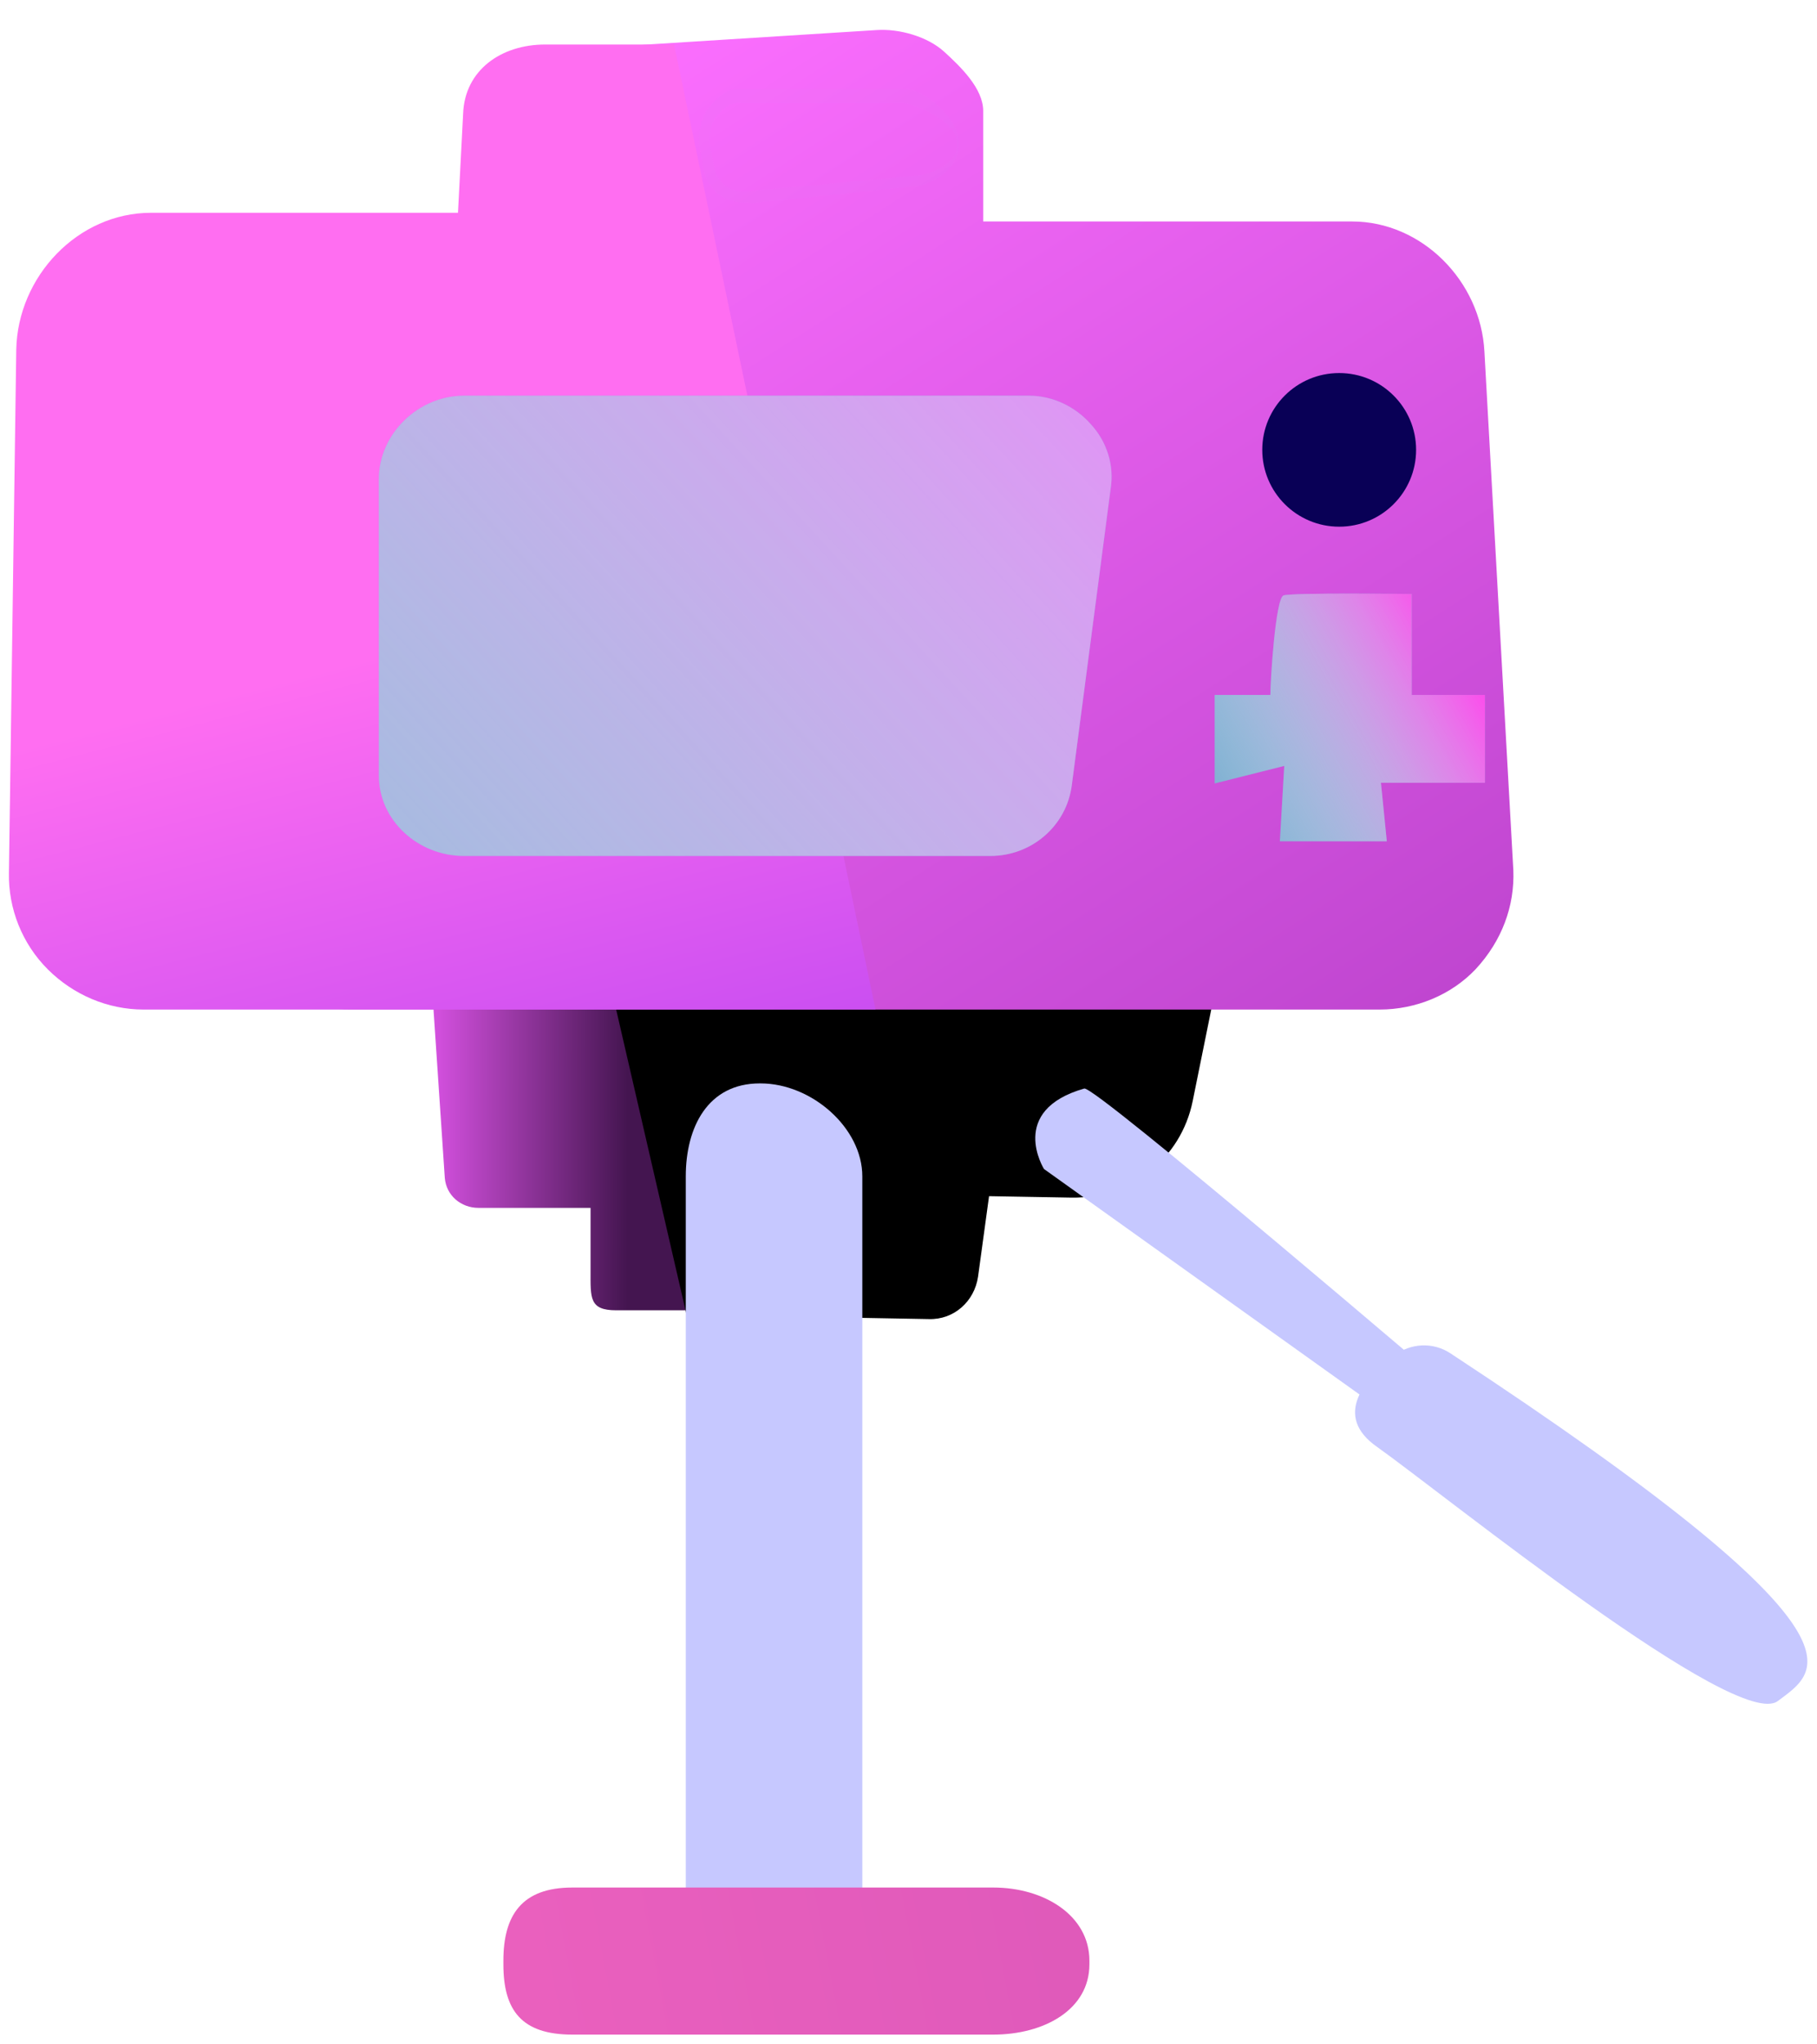 <?xml version="1.0" encoding="UTF-8"?> <svg xmlns="http://www.w3.org/2000/svg" width="96" height="108" viewBox="0 0 96 108" fill="none"> <path d="M22.803 51.828L23.5 62.225C23.577 63.153 24.351 63.81 25.28 63.81H31.202V67.134C31.202 68.564 31.124 69.221 32.556 69.221H36.388L44.206 69.376L47.418 51.828H22.803Z" fill="url(#paint0_linear)"></path> <path d="M32.208 51.828L36.272 69.453L49.082 69.685C50.398 69.724 51.482 68.757 51.675 67.443L52.256 63.192L56.629 63.269C59.725 63.308 62.396 61.22 63.015 58.167L64.292 51.867H32.208V51.828Z" fill="url(#paint1_linear)"></path> <path d="M79.956 45.968L78.428 18.569C78.237 14.867 75.141 11.7 71.435 11.7H51.947V5.861C51.947 4.678 50.763 3.533 49.884 2.732C49.005 1.93 47.515 1.511 46.331 1.587L34.218 2.35C32.995 2.427 31.772 3.037 31.008 3.991C30.244 4.945 29.9 5.975 30.129 7.197L30.97 11.738H18.551C14.692 11.738 12.552 15.325 12.552 19.217V46.388C12.552 50.242 14.692 53.333 18.551 53.333H72.887C74.798 53.333 76.67 52.57 77.969 51.196C79.345 49.708 80.032 47.876 79.956 45.968Z" fill="url(#paint2_linear)"></path> <path d="M70.755 27.824C73 27.824 74.819 26.007 74.819 23.765C74.819 21.524 73 19.707 70.755 19.707C68.51 19.707 66.691 21.524 66.691 23.765C66.691 26.007 68.51 27.824 70.755 27.824Z" fill="url(#paint3_linear)"></path> <path d="M45.56 101.722C45.56 104.312 42.928 105.935 40.181 105.935H40.142C37.433 105.935 36.233 104.312 36.233 101.722V62.143C36.233 59.553 37.394 57.234 40.142 57.234H40.181C42.89 57.234 45.56 59.592 45.56 62.143V101.722Z" fill="#C6C8FF"></path> <path d="M35.614 2.352H28.802C26.48 2.352 24.545 3.704 24.468 6.023L24.197 11.241H7.98C4.11 11.241 0.937 14.604 0.859 18.469L0.472 46.105C0.433 47.999 1.169 49.854 2.523 51.207C3.878 52.56 5.697 53.333 7.593 53.333H12.005H46.257L35.614 2.352Z" fill="url(#paint4_linear)"></path> <path d="M57.635 22.414C56.822 21.486 55.623 20.906 54.384 20.906H24.506C22.107 20.906 20.017 22.916 20.017 25.312V40.966C20.017 43.363 22.107 45.218 24.506 45.218H52.333C54.5 45.218 56.358 43.633 56.629 41.469L58.68 25.815C58.874 24.578 58.487 23.341 57.635 22.414Z" fill="#80B0D2"></path> <path d="M57.635 22.414C56.822 21.486 55.623 20.906 54.384 20.906H24.506C22.107 20.906 20.017 22.916 20.017 25.312V40.966C20.017 43.363 22.107 45.218 24.506 45.218H52.333C54.5 45.218 56.358 43.633 56.629 41.469L58.68 25.815C58.874 24.578 58.487 23.341 57.635 22.414Z" fill="url(#paint5_linear)"></path> <g opacity="0.24"> <path opacity="0.24" d="M39.252 10.698C38.246 10.698 37.394 10.002 37.201 9.036L36.968 7.837C36.852 7.219 37.007 6.253 37.394 5.75C37.781 5.248 38.4 4.668 39.02 4.668H47.689C48.85 4.668 50.63 6.253 50.63 7.412V7.76C50.63 8.842 49.392 9.731 48.347 9.847L39.716 10.736C39.6 10.698 39.329 10.698 39.252 10.698ZM38.981 5.441C38.516 5.441 38.091 5.866 37.82 6.214C37.549 6.562 37.433 7.142 37.51 7.606L37.742 8.881C37.897 9.615 38.594 10.195 39.368 10.118L48.502 9.268C49.276 9.19 50.553 8.572 50.553 7.76V7.412C50.553 6.562 48.463 5.441 47.611 5.441H38.981Z" fill="#D891FA"></path> </g> <path d="M67.117 36.751C67.117 35.978 67.388 31.611 67.814 31.456C68.24 31.301 74.587 31.379 74.587 31.379V36.713H78.457V41.351H72.961L73.271 44.443H67.62L67.853 40.462L64.176 41.389V36.713H67.117V36.751Z" fill="#80B0D2"></path> <path d="M67.117 36.751C67.117 35.978 67.388 31.611 67.814 31.456C68.24 31.301 74.587 31.379 74.587 31.379V36.713H78.457V41.351H72.961L73.271 44.443H67.62L67.853 40.462L64.176 41.389V36.713H67.117V36.751Z" fill="url(#paint6_linear)"></path> <path d="M57.558 103.773C57.558 106.17 55.158 107.484 52.488 107.484H30.234C27.564 107.484 26.596 106.208 26.596 103.773V103.58C26.596 101.184 27.564 99.715 30.234 99.715H52.488C55.158 99.715 57.558 101.184 57.558 103.58V103.773Z" fill="url(#paint7_linear)"></path> <path d="M57.287 57.505C57.868 57.35 77.026 73.739 77.026 73.739L73.929 75.169L55.159 61.757C55.159 61.757 53.224 58.665 57.287 57.505Z" fill="#C6C8FF"></path> <path d="M76.638 71.497C75.71 70.879 74.51 70.956 73.658 71.613C72.149 72.811 70.369 74.783 72.768 76.445C76.406 79.034 91.81 91.519 93.938 89.857C96.028 88.272 99.627 86.61 76.638 71.497Z" fill="#C6C8FF"></path> <defs> <linearGradient id="paint0_linear" x1="22.815" y1="60.585" x2="33.176" y2="60.602" gradientUnits="userSpaceOnUse"> <stop stop-color="#D651E1"></stop> <stop offset="1" stop-color="#441550"></stop> </linearGradient> <linearGradient id="paint1_linear" x1="47.844" y1="56.338" x2="44.37" y2="96.921" gradientUnits="userSpaceOnUse"> <stop></stop> <stop offset="1"></stop> </linearGradient> <linearGradient id="paint2_linear" x1="36.035" y1="1.578" x2="118.646" y2="130.476" gradientUnits="userSpaceOnUse"> <stop stop-color="#FB6EFE"></stop> <stop offset="1" stop-color="#6F0F91"></stop> </linearGradient> <linearGradient id="paint3_linear" x1="57.147" y1="-34.203" x2="68.729" y2="15.278" gradientUnits="userSpaceOnUse"> <stop stop-color="#392600"></stop> <stop offset="0" stop-color="#390101"></stop> <stop offset="1" stop-color="#090056"></stop> </linearGradient> <linearGradient id="paint4_linear" x1="6.325" y1="38.118" x2="17.186" y2="80.145" gradientUnits="userSpaceOnUse"> <stop stop-color="#FF6EF1"></stop> <stop offset="1" stop-color="#A337F1"></stop> </linearGradient> <linearGradient id="paint5_linear" x1="70.201" y1="1.244" x2="-0.518" y2="66.19" gradientUnits="userSpaceOnUse"> <stop stop-color="#FC6AFF"></stop> <stop offset="1" stop-color="white" stop-opacity="0"></stop> </linearGradient> <linearGradient id="paint6_linear" x1="70.287" y1="21.328" x2="56.946" y2="28.84" gradientUnits="userSpaceOnUse"> <stop stop-color="#FF45EC"></stop> <stop offset="1" stop-color="white" stop-opacity="0"></stop> </linearGradient> <linearGradient id="paint7_linear" x1="-29.352" y1="116.969" x2="386.52" y2="38.229" gradientUnits="userSpaceOnUse"> <stop stop-color="#FF6DC5"></stop> <stop offset="1" stop-color="#670F91"></stop> </linearGradient> </defs> </svg> 